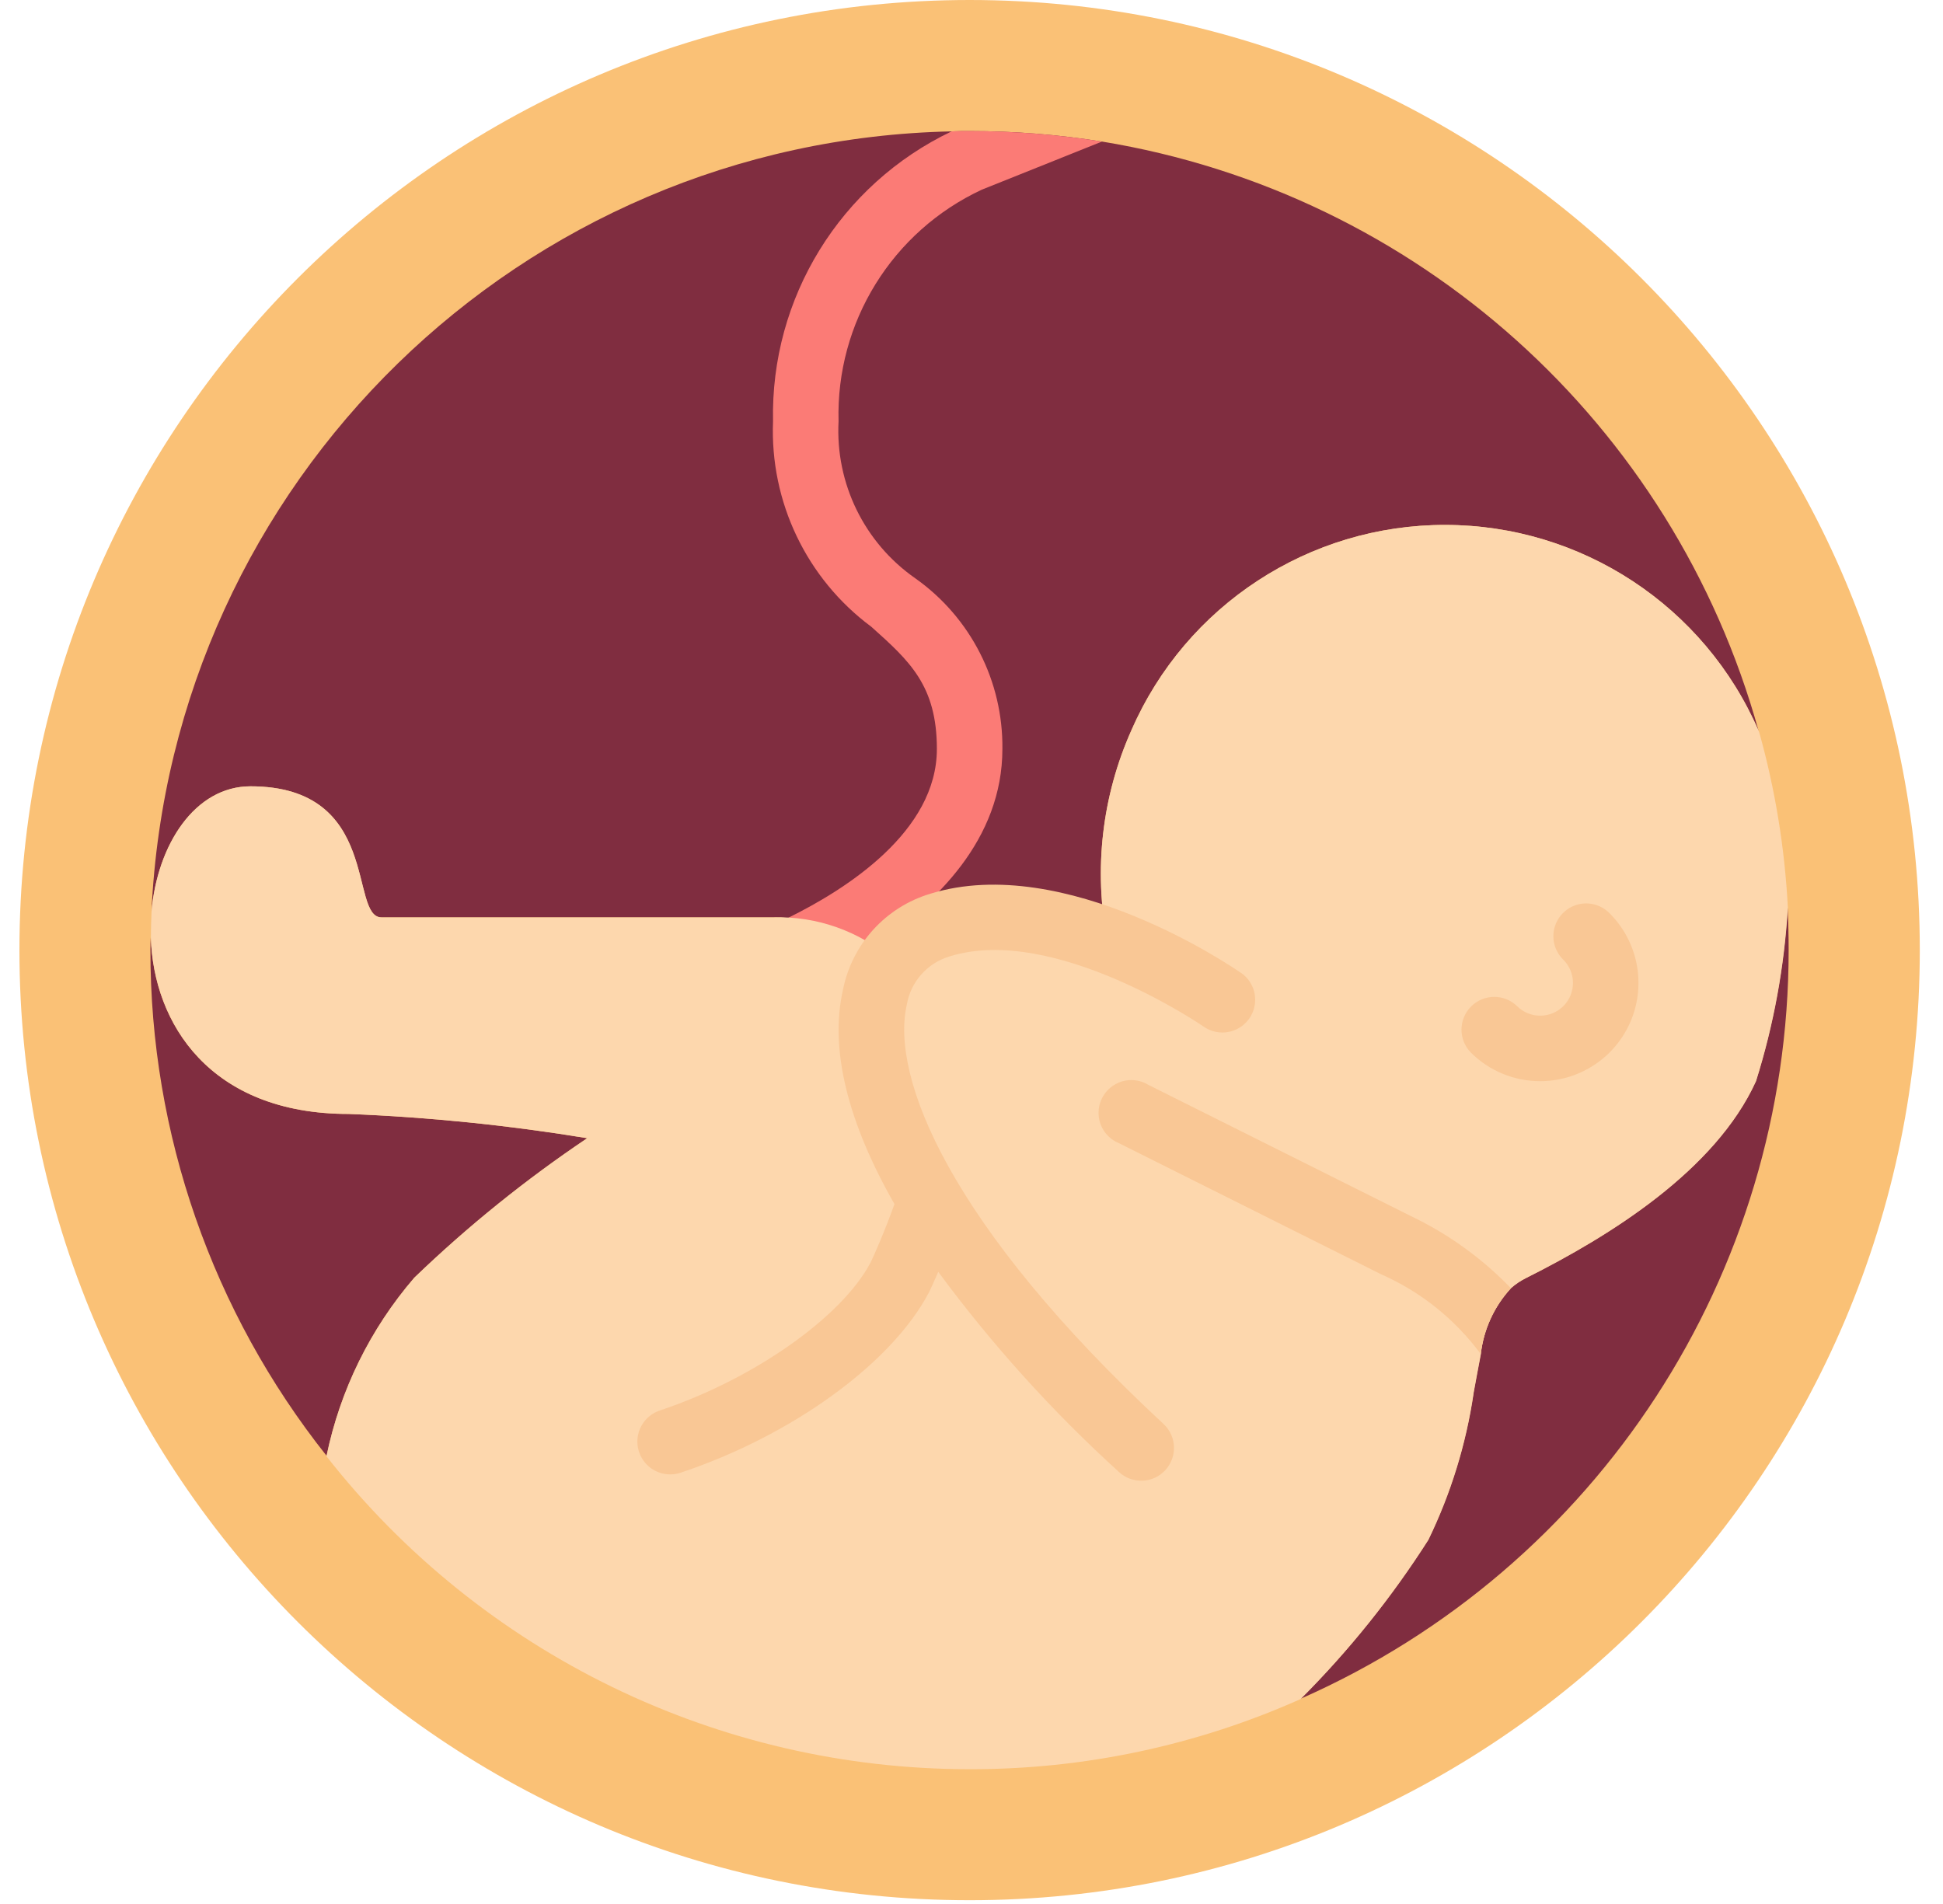 <svg width="50" height="49" viewBox="0 0 50 49" fill="none" xmlns="http://www.w3.org/2000/svg">
<path d="M24.952 48.903C38.456 48.903 49.403 37.956 49.403 24.452C49.403 10.947 38.456 0 24.952 0C11.447 0 0.5 10.947 0.5 24.452C0.5 37.956 11.447 48.903 24.952 48.903Z" fill="#FAC176"/>
<path d="M15.11 29.292C13.524 30.357 12.035 31.558 10.659 32.883C9.53 34.194 8.754 35.77 8.403 37.464C5.464 33.764 3.866 29.177 3.871 24.452C3.871 24.342 3.871 24.233 3.88 24.123C3.947 26.332 5.397 28.668 8.972 28.668C11.029 28.749 13.079 28.958 15.11 29.292Z" fill="#802D40"/>
<path d="M45.255 18.811C43.863 15.597 40.697 13.514 37.195 13.509C33.692 13.503 30.52 15.576 29.117 18.786C28.357 20.486 28.139 22.379 28.493 24.207C27.141 23.614 25.633 23.472 24.193 23.803C23.691 23.948 23.254 24.26 22.954 24.688C22.802 24.553 22.638 24.432 22.465 24.325C21.81 23.9 21.053 23.658 20.273 23.625C20.147 23.611 20.02 23.606 19.893 23.609H9.817C8.974 23.609 9.817 20.236 6.445 20.236C5.02 20.236 4.05 21.728 3.898 23.457C4.414 12.391 13.413 3.617 24.488 3.381C24.64 3.373 24.8 3.373 24.952 3.373C26.093 3.372 27.232 3.463 28.358 3.643C36.465 4.974 43.06 10.894 45.255 18.811Z" fill="#802D40"/>
<path d="M33.477 43.715C34.715 42.477 35.813 41.106 36.753 39.629C37.331 38.439 37.723 37.168 37.917 35.86V35.852C37.984 35.489 38.043 35.16 38.102 34.856V34.848C38.174 34.215 38.446 33.622 38.878 33.153C39 33.045 39.136 32.955 39.283 32.883C41.416 31.813 44.139 30.126 45.185 27.825C45.639 26.377 45.914 24.879 46.002 23.364C46.019 23.727 46.028 24.089 46.028 24.452C46.028 32.792 41.106 40.346 33.477 43.715Z" fill="#802D40"/>
<path d="M25.795 19.275C25.795 21.593 24.092 23.255 22.465 24.325C21.546 24.919 20.561 25.403 19.53 25.767C19.444 25.797 19.352 25.811 19.261 25.809C18.898 25.81 18.576 25.579 18.46 25.236C18.317 24.794 18.553 24.319 18.991 24.165C19.008 24.157 19.547 23.971 20.273 23.625C21.782 22.884 24.109 21.4 24.109 19.275C24.109 17.639 23.401 17.007 22.422 16.13C20.757 14.895 19.81 12.915 19.893 10.843C19.824 7.669 21.622 4.748 24.488 3.381C24.64 3.373 24.8 3.373 24.952 3.373C26.093 3.372 27.232 3.463 28.358 3.643L25.264 4.882C22.957 5.957 21.509 8.299 21.579 10.843C21.495 12.44 22.241 13.967 23.552 14.882C24.977 15.889 25.815 17.531 25.795 19.275Z" fill="#FB7B76"/>
<path d="M46.007 23.347V23.364C45.919 24.879 45.644 26.377 45.189 27.824C44.144 30.126 41.42 31.813 39.287 32.883C39.141 32.954 39.004 33.045 38.882 33.153C38.45 33.621 38.179 34.215 38.107 34.848V34.856C38.048 35.16 37.989 35.489 37.921 35.851V35.86C37.728 37.168 37.335 38.439 36.758 39.629C35.813 41.109 34.711 42.483 33.469 43.726C30.79 44.922 27.887 45.537 24.953 45.531C18.492 45.533 12.389 42.564 8.402 37.479C8.752 35.779 9.53 34.198 10.662 32.883C12.038 31.558 13.528 30.357 15.114 29.291C13.082 28.958 11.032 28.749 8.976 28.668C5.401 28.668 3.95 26.332 3.883 24.123C3.883 23.904 3.891 23.676 3.9 23.457C4.051 21.728 5.021 20.236 6.446 20.236C9.819 20.236 8.976 23.609 9.819 23.609H19.894C21.014 23.573 22.106 23.958 22.955 24.688C23.255 24.26 23.693 23.948 24.195 23.802C25.634 23.472 27.142 23.614 28.495 24.207C28.14 22.379 28.358 20.486 29.119 18.786C30.521 15.576 33.693 13.503 37.196 13.509C40.699 13.514 43.865 15.597 45.257 18.811C45.26 18.826 45.266 18.84 45.273 18.853C45.682 20.32 45.928 21.827 46.007 23.347Z" fill="#FDD7AD"/>
<path d="M38.881 33.153C38.449 33.621 38.178 34.215 38.105 34.848C37.443 33.949 36.556 33.24 35.534 32.791L28.789 29.418C28.497 29.296 28.297 29.022 28.272 28.707C28.247 28.392 28.4 28.089 28.669 27.923C28.937 27.756 29.277 27.754 29.547 27.917L36.293 31.29C37.261 31.749 38.138 32.381 38.881 33.153Z" fill="#F9C795"/>
<path d="M39.635 27.824C38.964 27.826 38.32 27.559 37.846 27.084C37.526 26.753 37.531 26.227 37.856 25.902C38.182 25.577 38.708 25.572 39.038 25.892C39.367 26.221 39.901 26.221 40.231 25.892C40.56 25.563 40.561 25.029 40.231 24.7C40.012 24.488 39.924 24.174 40.001 23.88C40.079 23.585 40.309 23.355 40.604 23.277C40.898 23.2 41.212 23.288 41.424 23.507C42.146 24.231 42.362 25.318 41.971 26.263C41.579 27.208 40.658 27.824 39.635 27.824Z" fill="#F9C795"/>
<path d="M31.934 25.037C31.75 24.91 27.411 21.928 23.945 22.999C22.791 23.343 21.922 24.298 21.691 25.48C21.345 26.998 21.815 28.882 23.018 30.988C22.755 31.718 22.476 32.346 22.403 32.491C21.665 33.895 19.389 35.497 16.98 36.299C16.694 36.394 16.48 36.635 16.419 36.931C16.359 37.226 16.461 37.532 16.686 37.732C16.912 37.932 17.227 37.996 17.514 37.901C20.38 36.945 22.946 35.087 23.903 33.264C23.952 33.167 24.038 32.978 24.144 32.731C25.524 34.601 27.085 36.33 28.805 37.892C29.148 38.199 29.673 38.174 29.986 37.837C30.298 37.5 30.283 36.974 29.952 36.656C24.427 31.53 22.911 27.718 23.335 25.857C23.436 25.262 23.868 24.778 24.448 24.61C27.122 23.784 30.94 26.395 30.975 26.421C31.358 26.687 31.883 26.593 32.149 26.211C32.415 25.828 32.321 25.303 31.938 25.037H31.934Z" fill="#F9C795"/>
</svg>
